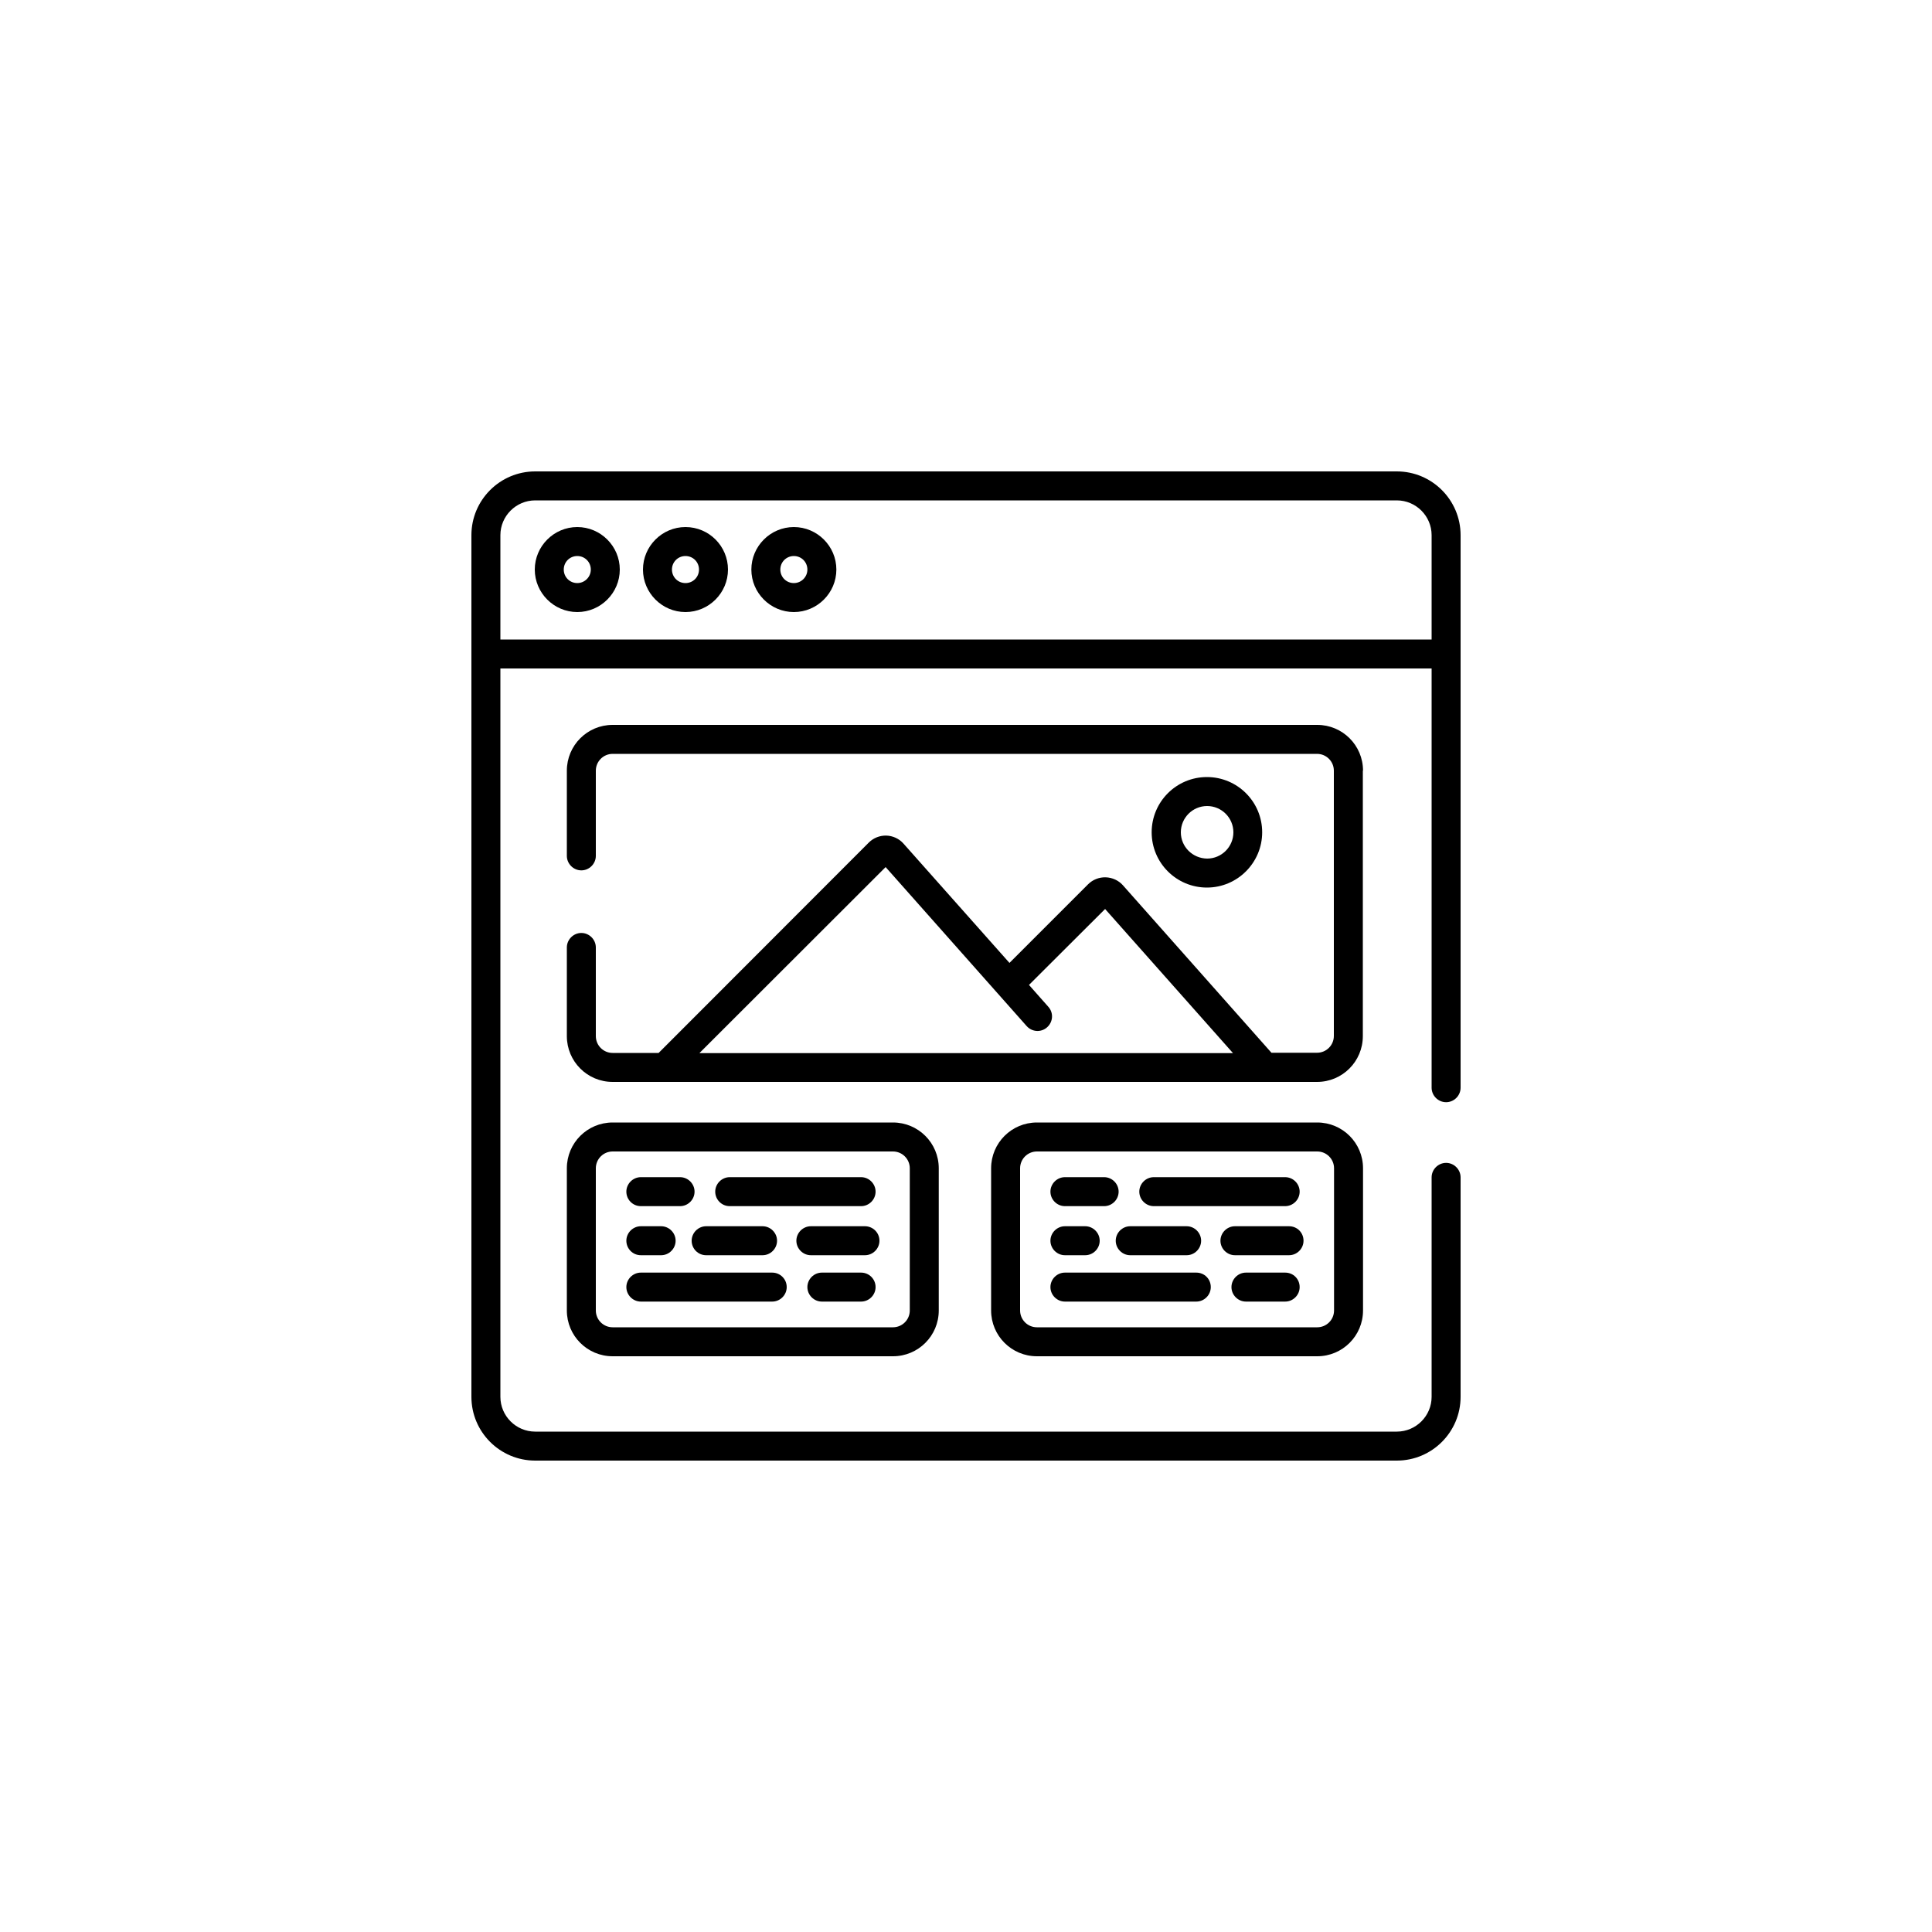 <svg version="1.1" id="Layer_1" xmlns="http://www.w3.org/2000/svg" x="0" y="0" viewBox="0 0 1000 1000" xml:space="preserve"><path d="M298.8 272.8c-12.1 0-22 9.9-22 22s9.9 22 22 22 22-9.9 22-22-9.9-22-22-22zm0 29c-3.9 0-7-3.1-7-7s3.1-7 7-7 7 3.1 7 7-3.2 7-7 7zm56-29c-12.1 0-22 9.9-22 22s9.9 22 22 22 22-9.9 22-22-9.8-22-22-22zm0 29c-3.9 0-7-3.1-7-7s3.1-7 7-7 7 3.1 7 7-3.1 7-7 7zm56.1-29c-12.1 0-22 9.9-22 22s9.9 22 22 22 22-9.9 22-22-9.9-22-22-22zm0 29c-3.9 0-7-3.1-7-7s3.1-7 7-7 7 3.1 7 7-3.2 7-7 7zm0 0"/><path d="M723 244H277c-18.2 0-33 14.8-33 33v446c0 18.2 14.8 33 33 33h446c18.2 0 33-14.8 33-33V609.4c0-4.1-3.4-7.5-7.5-7.5s-7.5 3.4-7.5 7.5V723c0 9.9-8.1 18-18 18H277c-9.9 0-18-8.1-18-18V346h482v217c0 4.1 3.4 7.5 7.5 7.5s7.5-3.4 7.5-7.5V277c0-18.2-14.8-33-33-33zm18 87H259v-54c0-9.9 8.1-18 18-18h446c9.9 0 18 8.1 18 18v54zm0 0"/><path d="M705.5 398.9c0-13.1-10.6-23.7-23.7-23.7H317.1c-13.1 0-23.7 10.6-23.7 23.7V443c0 4.1 3.4 7.5 7.5 7.5s7.5-3.4 7.5-7.5v-44.1c0-4.8 3.9-8.7 8.7-8.7h364.6c4.8 0 8.7 3.9 8.7 8.7v137.3c0 4.8-3.9 8.7-8.7 8.7h-23.6l-76.9-86.7c-2.2-2.5-5.5-4-8.9-4.1-3.4-.1-6.7 1.2-9.1 3.6l-40.7 40.7-54.9-61.8c-2.2-2.5-5.5-4-8.8-4.1-3.4-.1-6.7 1.2-9.1 3.6L340.9 545h-23.8c-4.8 0-8.7-3.9-8.7-8.7v-45.9c0-4.1-3.4-7.5-7.5-7.5s-7.5 3.4-7.5 7.5v45.9c0 13.1 10.6 23.7 23.7 23.7h364.6c13.1 0 23.7-10.6 23.7-23.7V398.9zM362.1 545l96.3-96.2 73 82.3c2.8 3.1 7.5 3.4 10.6.6 3.1-2.8 3.4-7.5.6-10.6l-10-11.3 39.4-39.3 66.2 74.6H362.1zm-45 36c-13.1 0-23.7 10.6-23.7 23.7v73.6c0 13.1 10.6 23.7 23.7 23.7h145.1c13.1 0 23.7-10.6 23.7-23.7v-73.6c0-13.1-10.6-23.7-23.7-23.7H317.1zm153.8 23.7v73.6c0 4.8-3.9 8.7-8.7 8.7H317.1c-4.8 0-8.7-3.9-8.7-8.7v-73.6c0-4.8 3.9-8.7 8.7-8.7h145.1c4.8 0 8.7 3.9 8.7 8.7zm65.8-23.7c-13.1 0-23.7 10.6-23.7 23.7v73.6c0 13.1 10.6 23.7 23.7 23.7h145.1c13.1 0 23.7-10.6 23.7-23.7v-73.6c0-13.1-10.6-23.7-23.7-23.7H536.7zm153.8 23.7v73.6c0 4.8-3.9 8.7-8.7 8.7H536.7c-4.8 0-8.7-3.9-8.7-8.7v-73.6c0-4.8 3.9-8.7 8.7-8.7h145.1c4.8 0 8.7 3.9 8.7 8.7zm0 0"/><path d="M331.7 624.3H352c4.1 0 7.5-3.4 7.5-7.5s-3.4-7.5-7.5-7.5h-20.3c-4.1 0-7.5 3.4-7.5 7.5s3.3 7.5 7.5 7.5zm0 25.4h10.5c4.1 0 7.5-3.4 7.5-7.5s-3.4-7.5-7.5-7.5h-10.5c-4.1 0-7.5 3.4-7.5 7.5s3.3 7.5 7.5 7.5zm116-15h-28c-4.1 0-7.5 3.4-7.5 7.5s3.4 7.5 7.5 7.5h28c4.1 0 7.5-3.4 7.5-7.5 0-4.2-3.4-7.5-7.5-7.5zm-70-10.4h68c4.1 0 7.5-3.4 7.5-7.5s-3.4-7.5-7.5-7.5h-68c-4.1 0-7.5 3.4-7.5 7.5s3.3 7.5 7.5 7.5zm68 34.4h-20.3c-4.1 0-7.5 3.4-7.5 7.5s3.4 7.5 7.5 7.5h20.3c4.1 0 7.5-3.4 7.5-7.5 0-4.2-3.4-7.5-7.5-7.5zm-46 0h-68c-4.1 0-7.5 3.4-7.5 7.5s3.4 7.5 7.5 7.5h68c4.1 0 7.5-3.4 7.5-7.5 0-4.2-3.4-7.5-7.5-7.5zm-34.2-9h29.2c4.1 0 7.5-3.4 7.5-7.5s-3.4-7.5-7.5-7.5h-29.2c-4.1 0-7.5 3.4-7.5 7.5s3.3 7.5 7.5 7.5zm185.7-25.4h20.3c4.1 0 7.5-3.4 7.5-7.5s-3.4-7.5-7.5-7.5h-20.3c-4.1 0-7.5 3.4-7.5 7.5s3.4 7.5 7.5 7.5zm0 25.4h10.5c4.1 0 7.5-3.4 7.5-7.5s-3.4-7.5-7.5-7.5h-10.5c-4.1 0-7.5 3.4-7.5 7.5s3.4 7.5 7.5 7.5zm116-15h-28c-4.1 0-7.5 3.4-7.5 7.5s3.4 7.5 7.5 7.5h28c4.1 0 7.5-3.4 7.5-7.5 0-4.2-3.3-7.5-7.5-7.5zm-70-10.4h68c4.1 0 7.5-3.4 7.5-7.5s-3.4-7.5-7.5-7.5h-68c-4.1 0-7.5 3.4-7.5 7.5s3.4 7.5 7.5 7.5zm68 34.4h-20.3c-4.1 0-7.5 3.4-7.5 7.5s3.4 7.5 7.5 7.5h20.3c4.1 0 7.5-3.4 7.5-7.5 0-4.2-3.3-7.5-7.5-7.5zm-46 0h-68c-4.1 0-7.5 3.4-7.5 7.5s3.4 7.5 7.5 7.5h68c4.1 0 7.5-3.4 7.5-7.5 0-4.2-3.3-7.5-7.5-7.5zm-34.2-9h29.2c4.1 0 7.5-3.4 7.5-7.5s-3.4-7.5-7.5-7.5H585c-4.1 0-7.5 3.4-7.5 7.5s3.4 7.5 7.5 7.5zm68.3-218.9c0-15.8-12.8-28.6-28.6-28.6s-28.6 12.8-28.6 28.6 12.8 28.6 28.6 28.6 28.6-12.9 28.6-28.6zm-42.1 0c0-7.5 6.1-13.6 13.6-13.6s13.6 6.1 13.6 13.6-6.1 13.6-13.6 13.6c-7.5-.1-13.6-6.1-13.6-13.6zm0 0"/></svg>